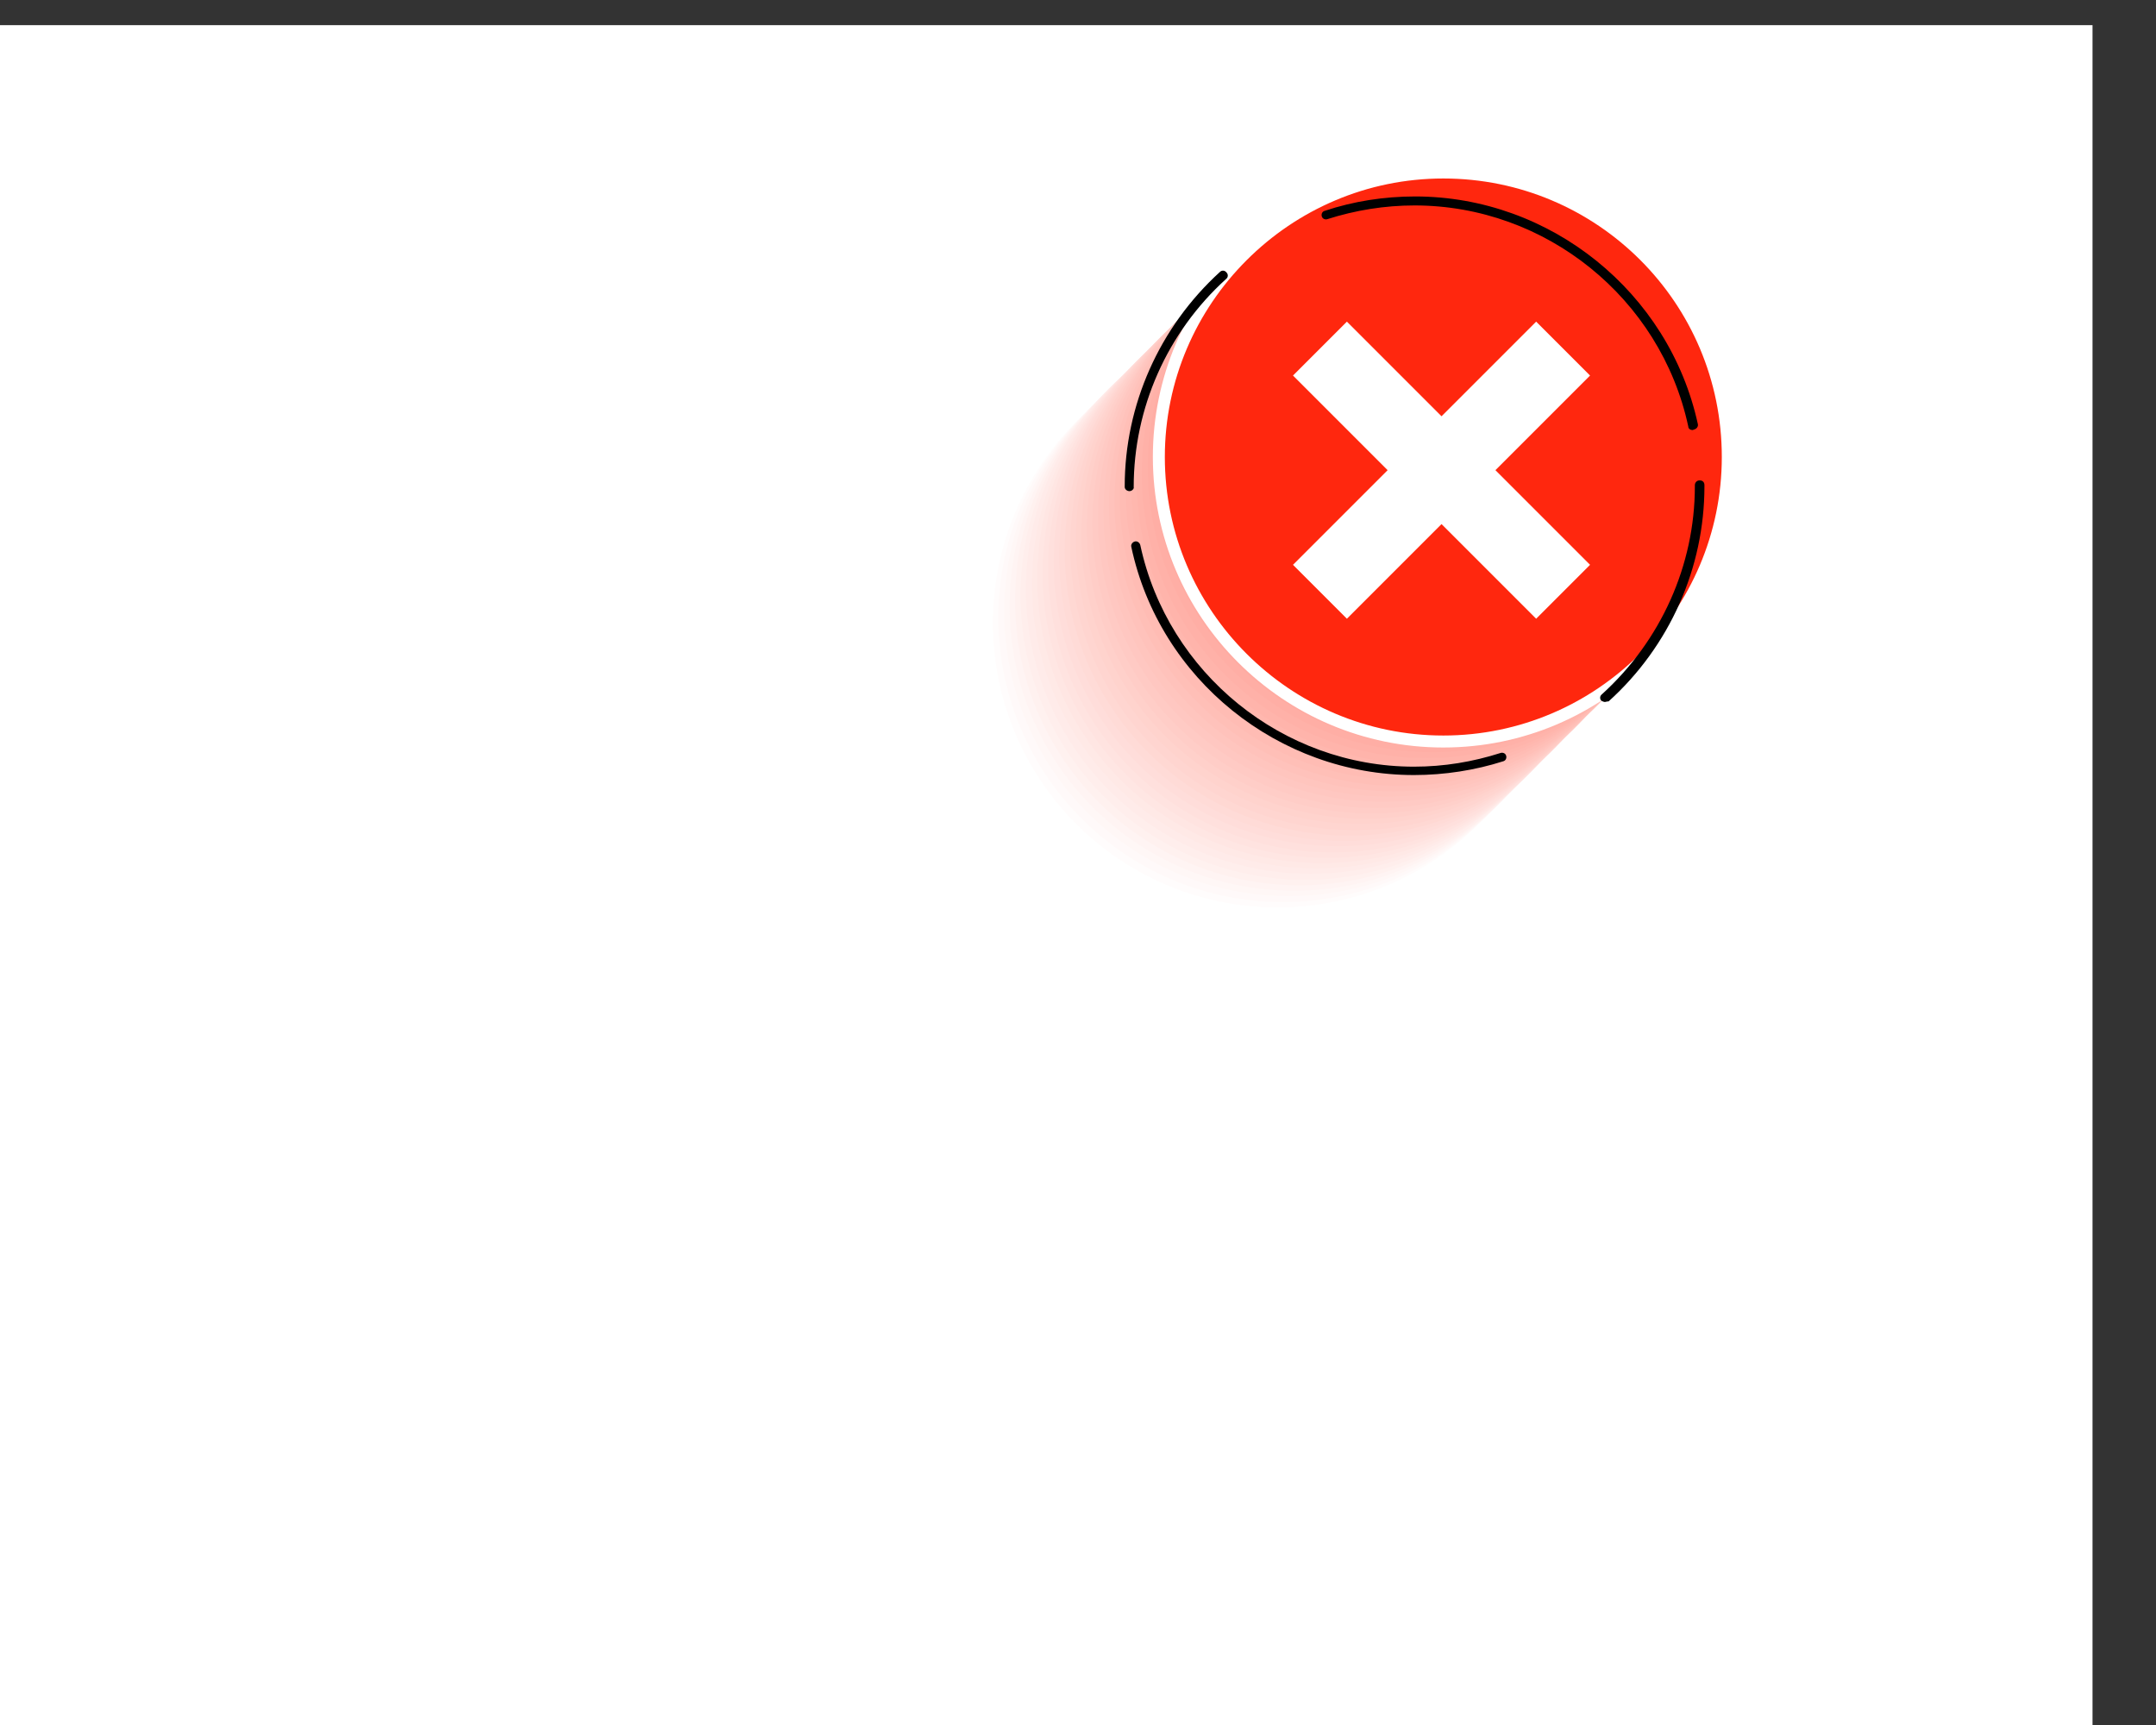 <?xml version="1.0" encoding="utf-8"?>
<!-- Generator: Adobe Illustrator 25.2.0, SVG Export Plug-In . SVG Version: 6.00 Build 0)  -->
<svg version="1.1" id="Layer_1" xmlns="http://www.w3.org/2000/svg" xmlns:xlink="http://www.w3.org/1999/xlink" x="0px" y="0px"
	 viewBox="0 0 360 288" style="enable-background:new 0 0 360 288;" xml:space="preserve">
<rect x="0" y="0" width="360" height="288" fill="#333333" stroke="none"/>
<style type="text/css">
	.st0{fill:#FFFFFF;}
	.st1{opacity:0.4;}
	.st2{fill:#FFF8F7;}
	.st3{fill:#FFF1EF;}
	.st4{fill:#FFEAE8;}
	.st5{fill:#FFE3E0;}
	.st6{fill:#FFDCD8;}
	.st7{fill:#FFD5D0;}
	.st8{fill:#FFCEC9;}
	.st9{fill:#FFC7C1;}
	.st10{fill:#FFC0B9;}
	.st11{fill:#FFB9B1;}
	.st12{fill:#FFB2A9;}
	.st13{fill:#FFABA2;}
	.st14{fill:#FFA49A;}
	.st15{fill:#FF9D92;}
	.st16{fill:#FF968A;}
	.st17{fill:#FF9083;}
	.st18{fill:#FF897B;}
	.st19{fill:#FF8273;}
	.st20{fill:#FF7B6B;}
	.st21{fill:#FF7464;}
	.st22{fill:#FF6D5C;}
	.st23{fill:#FF6654;}
	.st24{fill:#FF5F4C;}
	.st25{fill:#FF5844;}
	.st26{fill:#FF513D;}
	.st27{fill:#FF4A35;}
	.st28{fill:#FF432D;}
	.st29{fill:#FF3C25;}
	.st30{fill:#FF351E;}
	.st31{fill:#FF2E16;}
	.st32{fill:#FF270E;}
</style>
<g>
	<rect x="-10.6" y="4.2" class="st0" width="360" height="288"/>
	<g>
		<g class="st1">
			<circle class="st0" cx="212.4" cy="104.9" r="47.5"/>
			<circle class="st2" cx="213.3" cy="104" r="47.5"/>
			<circle class="st3" cx="214.2" cy="103.1" r="47.5"/>
			<circle class="st4" cx="215.2" cy="102.1" r="47.5"/>
			<circle class="st5" cx="216.1" cy="101.2" r="47.5"/>
			<circle class="st6" cx="217" cy="100.3" r="47.5"/>
			<circle class="st7" cx="217.9" cy="99.4" r="47.5"/>
			<circle class="st8" cx="218.8" cy="98.4" r="47.5"/>
			<circle class="st9" cx="219.8" cy="97.5" r="47.5"/>
			<circle class="st10" cx="220.7" cy="96.6" r="47.5"/>
			
				<ellipse transform="matrix(0.707 -0.707 0.707 0.707 -2.742 184.728)" class="st11" cx="221.6" cy="95.7" rx="47.5" ry="47.5"/>
			
				<ellipse transform="matrix(0.707 -0.707 0.707 0.707 -1.818 185.111)" class="st12" cx="222.5" cy="94.8" rx="47.5" ry="47.5"/>
			
				<ellipse transform="matrix(0.707 -0.707 0.707 0.707 -0.894 185.493)" class="st13" cx="223.5" cy="93.8" rx="47.5" ry="47.5"/>
			
				<ellipse transform="matrix(0.707 -0.707 0.707 0.707 2.906655e-02 185.876)" class="st14" cx="224.4" cy="92.9" rx="47.5" ry="47.5"/>
			
				<ellipse transform="matrix(0.707 -0.707 0.707 0.707 0.953 186.258)" class="st15" cx="225.3" cy="92" rx="47.5" ry="47.5"/>
			
				<ellipse transform="matrix(0.707 -0.707 0.707 0.707 1.876 186.641)" class="st16" cx="226.2" cy="91.1" rx="47.5" ry="47.5"/>
			
				<ellipse transform="matrix(0.707 -0.707 0.707 0.707 2.8 187.024)" class="st17" cx="227.2" cy="90.1" rx="47.5" ry="47.5"/>
			
				<ellipse transform="matrix(0.707 -0.707 0.707 0.707 3.724 187.406)" class="st18" cx="228.1" cy="89.2" rx="47.5" ry="47.5"/>
			
				<ellipse transform="matrix(0.707 -0.707 0.707 0.707 4.647 187.789)" class="st19" cx="229" cy="88.3" rx="47.5" ry="47.5"/>
			
				<ellipse transform="matrix(0.707 -0.707 0.707 0.707 5.571 188.171)" class="st20" cx="229.9" cy="87.4" rx="47.5" ry="47.5"/>
			
				<ellipse transform="matrix(0.707 -0.707 0.707 0.707 6.494 188.554)" class="st21" cx="230.9" cy="86.4" rx="47.5" ry="47.5"/>
			
				<ellipse transform="matrix(0.707 -0.707 0.707 0.707 7.418 188.936)" class="st22" cx="231.8" cy="85.5" rx="47.5" ry="47.5"/>
			
				<ellipse transform="matrix(0.707 -0.707 0.707 0.707 8.341 189.319)" class="st23" cx="232.7" cy="84.6" rx="47.5" ry="47.5"/>
			
				<ellipse transform="matrix(0.707 -0.707 0.707 0.707 9.265 189.702)" class="st24" cx="233.6" cy="83.7" rx="47.5" ry="47.5"/>
			
				<ellipse transform="matrix(0.707 -0.707 0.707 0.707 10.189 190.084)" class="st25" cx="234.5" cy="82.7" rx="47.5" ry="47.5"/>
			
				<ellipse transform="matrix(0.707 -0.707 0.707 0.707 11.112 190.467)" class="st26" cx="235.5" cy="81.8" rx="47.5" ry="47.5"/>
			
				<ellipse transform="matrix(0.707 -0.707 0.707 0.707 12.036 190.849)" class="st27" cx="236.4" cy="80.9" rx="47.5" ry="47.5"/>
			
				<ellipse transform="matrix(0.707 -0.707 0.707 0.707 12.96 191.232)" class="st28" cx="237.3" cy="80" rx="47.5" ry="47.5"/>
			
				<ellipse transform="matrix(0.707 -0.707 0.707 0.707 13.883 191.614)" class="st29" cx="238.2" cy="79" rx="47.5" ry="47.5"/>
			
				<ellipse transform="matrix(0.707 -0.707 0.707 0.707 14.807 191.997)" class="st30" cx="239.2" cy="78.1" rx="47.5" ry="47.5"/>
			
				<ellipse transform="matrix(0.707 -0.707 0.707 0.707 15.73 192.38)" class="st31" cx="240.1" cy="77.2" rx="47.5" ry="47.5"/>
			
				<ellipse transform="matrix(0.707 -0.707 0.707 0.707 16.654 192.762)" class="st32" cx="241" cy="76.3" rx="47.5" ry="47.5"/>
		</g>
		<g>
			
				<ellipse transform="matrix(0.707 -0.707 0.707 0.707 16.654 192.762)" class="st32" cx="241" cy="76.3" rx="47.5" ry="47.5"/>
			<path class="st0" d="M241,124.8c-26.8,0-48.5-21.8-48.5-48.5c0-26.8,21.8-48.5,48.5-48.5c26.8,0,48.5,21.8,48.5,48.5
				C289.5,103,267.8,124.8,241,124.8z M241,29.8c-25.6,0-46.5,20.9-46.5,46.5c0,25.6,20.9,46.5,46.5,46.5s46.5-20.9,46.5-46.5
				C287.5,50.6,266.7,29.8,241,29.8z"/>
		</g>
		<g>
			<path d="M236.1,129.4c-22.6,0-42.5-16-47.2-38.1c-0.1-0.4,0.2-0.8,0.6-0.9c0.4-0.1,0.8,0.2,0.9,0.6c4.6,21.4,23.8,37,45.7,37
				c5,0,9.8-0.8,14.5-2.3c0.4-0.1,0.8,0.1,0.9,0.5c0.1,0.4-0.1,0.8-0.5,0.9C246.3,128.6,241.2,129.4,236.1,129.4z M268,117.2
				c-0.2,0-0.4-0.1-0.6-0.2c-0.3-0.3-0.3-0.8,0.1-1.1c9.8-8.9,15.5-21.5,15.5-34.7V81c0-0.4,0.3-0.8,0.8-0.8s0.8,0.3,0.8,0.8v0.2
				c0,13.6-5.8,26.7-16,35.9C268.3,117.1,268.1,117.2,268,117.2z M188.6,82c-0.4,0-0.8-0.3-0.8-0.7v-0.1c0-13.6,5.8-26.6,15.9-35.8
				c0.3-0.3,0.8-0.3,1.1,0.1c0.3,0.3,0.3,0.8-0.1,1.1c-9.8,8.9-15.4,21.5-15.4,34.7C189.4,81.6,189,82,188.6,82z M282.6,71.8
				c-0.3,0-0.7-0.2-0.7-0.6c-4.6-21.4-23.8-36.9-45.7-36.9c-5,0-9.9,0.8-14.6,2.3c-0.4,0.1-0.8-0.1-0.9-0.5
				c-0.1-0.4,0.1-0.8,0.5-0.9c4.8-1.6,9.9-2.4,15.1-2.4c22.6,0,42.4,16,47.2,38c0.1,0.4-0.2,0.8-0.6,0.9
				C282.7,71.8,282.6,71.8,282.6,71.8z"/>
		</g>
		<g>
			<polygon class="st0" points="263.8,62.6 256.5,55.4 240.7,71.2 224.8,55.4 217.6,62.6 233.4,78.5 217.6,94.3 224.8,101.6 
				240.7,85.8 256.5,101.6 263.8,94.3 248,78.5 			"/>
			<path class="st0" d="M256.5,103.3l-15.8-15.8l-15.8,15.8l-9-9l15.8-15.8l-15.8-15.8l9-9l15.8,15.8l15.8-15.8l9,9l-15.8,15.8
				l15.8,15.8L256.5,103.3z M240.7,84l15.8,15.8l5.6-5.6l-15.8-15.8l15.8-15.8l-5.6-5.6l-15.8,15.8l-15.8-15.8l-5.6,5.6l15.8,15.8
				l-15.8,15.8l5.6,5.6L240.7,84z"/>
		</g>
	</g>
</g>
</svg>
